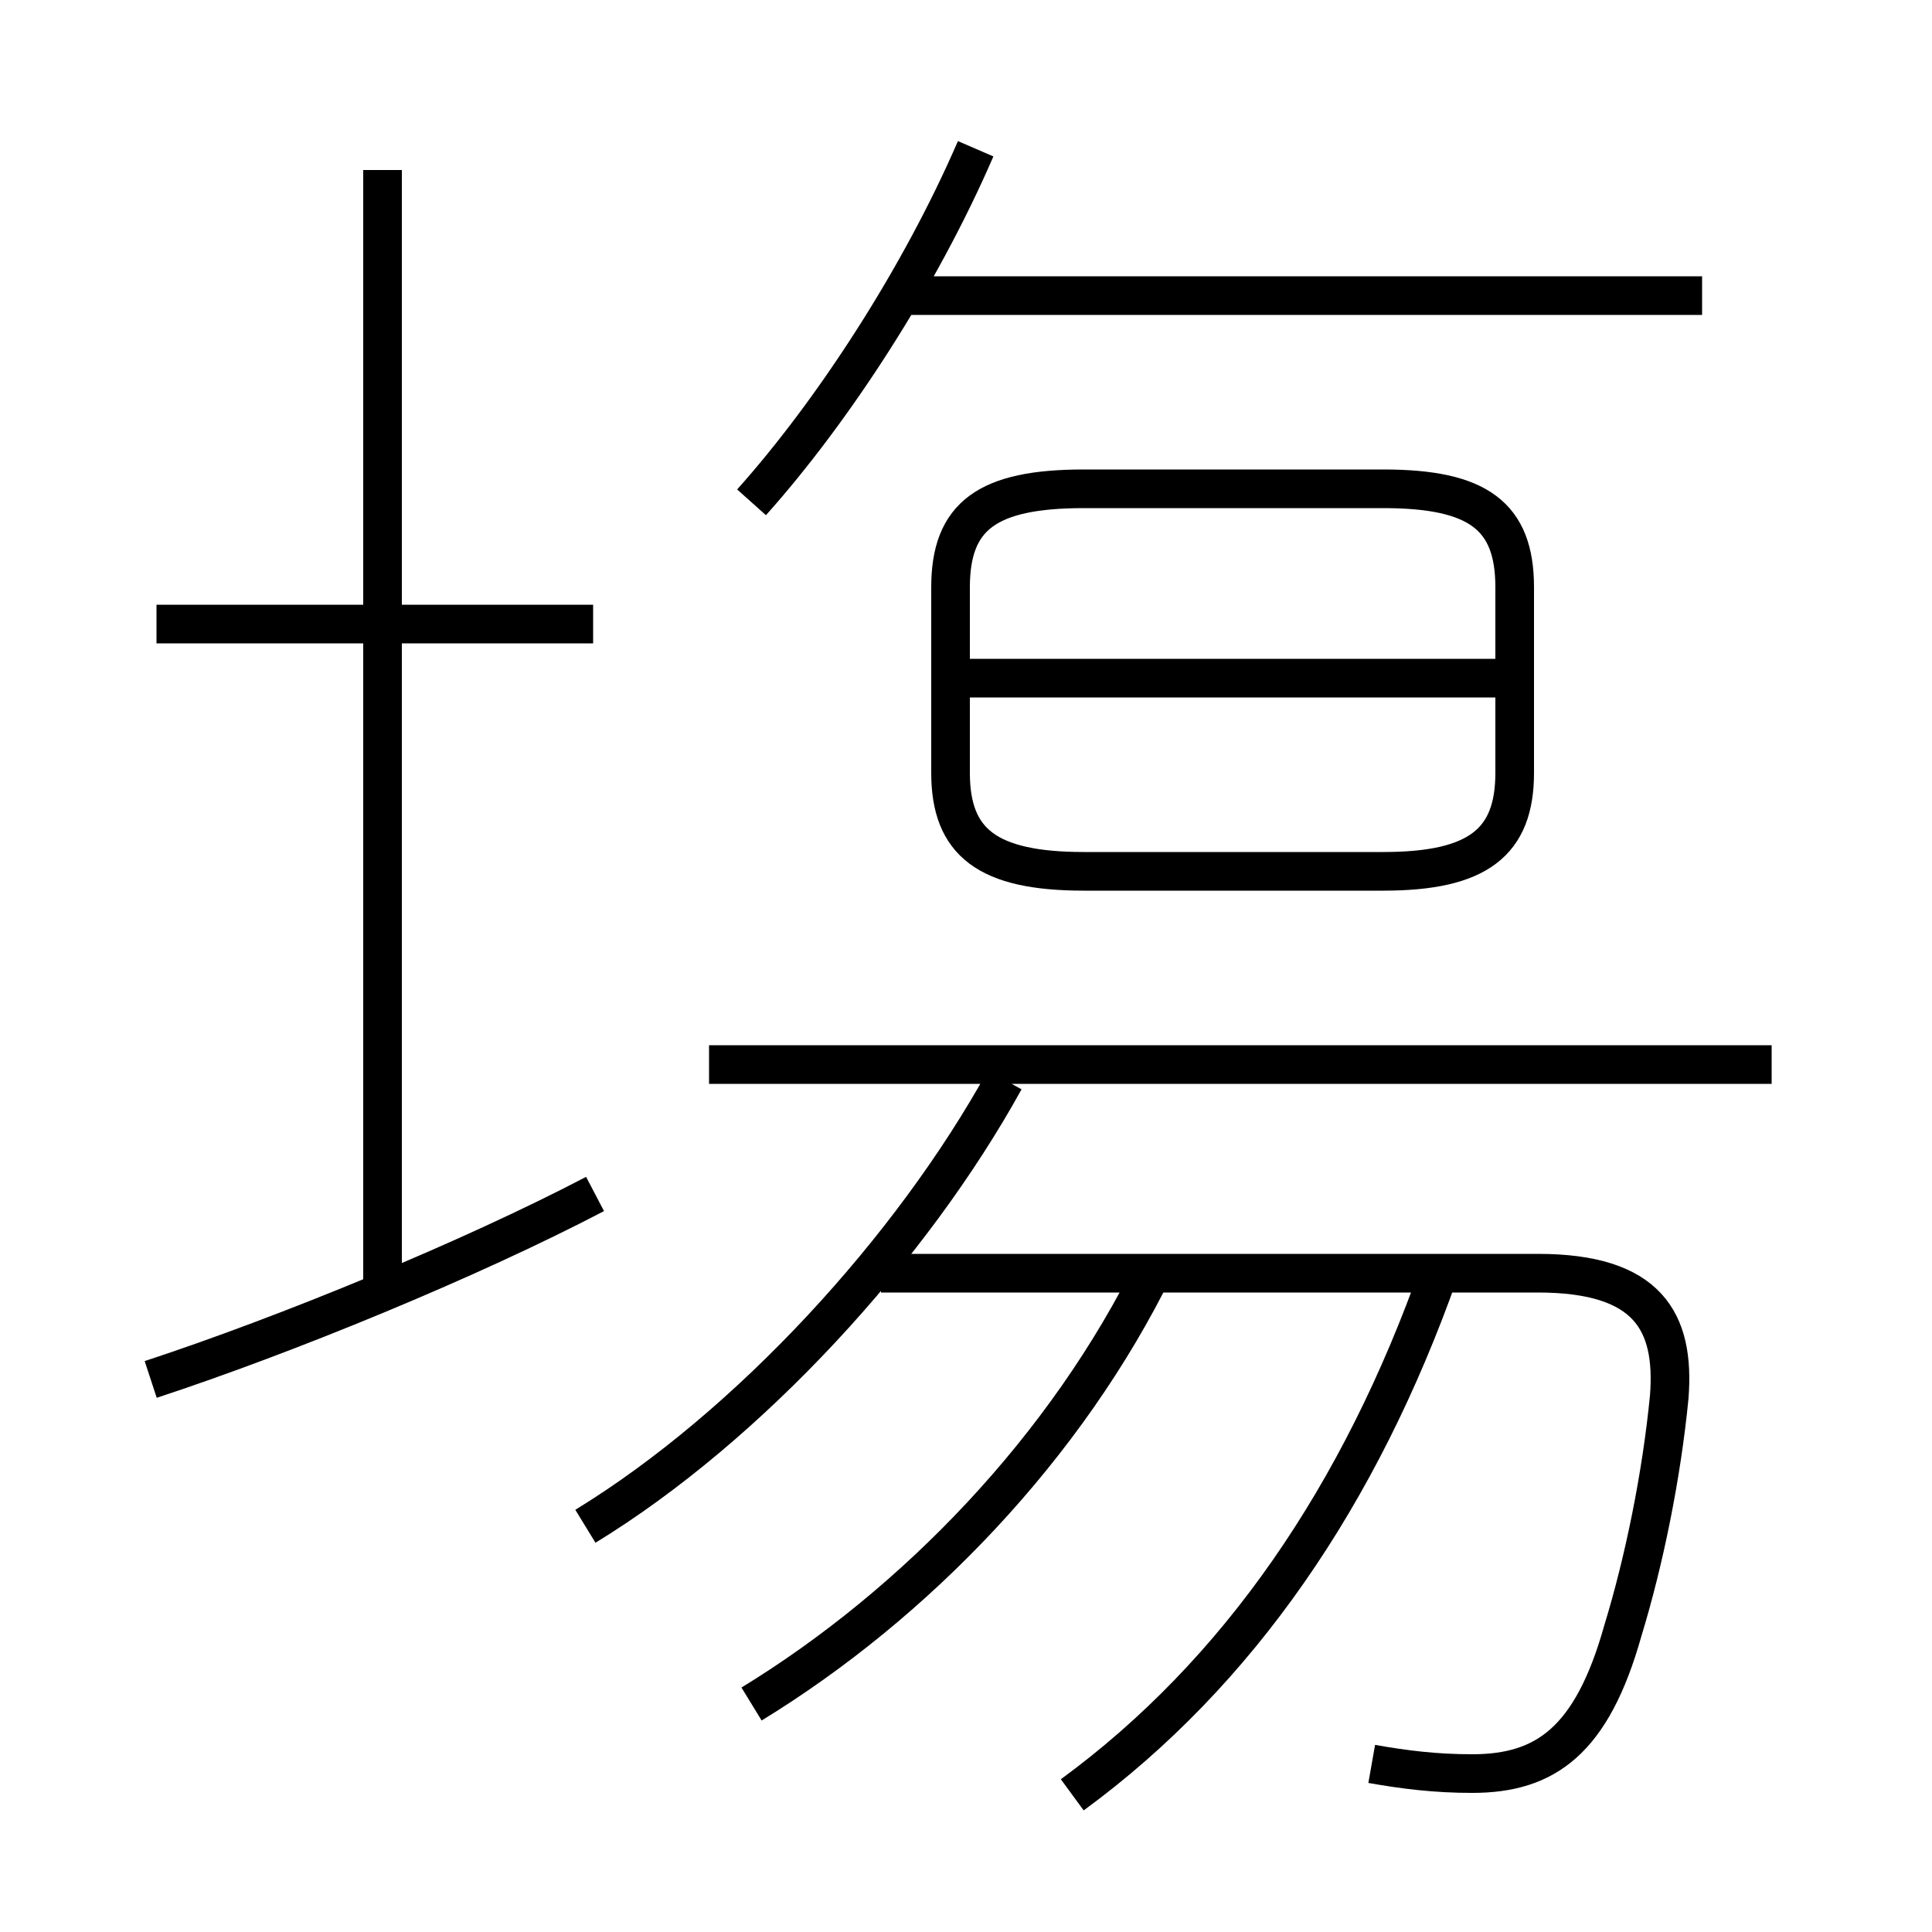 <?xml version='1.0' encoding='utf8'?>
<svg viewBox="0.0 -6.0 50.0 50.0" version="1.1" xmlns="http://www.w3.org/2000/svg">
<rect x="0.0" y="-6.0" width="50.0" height="50.0" fill="#808080" stroke="none"/>
<rect x="-1000" y="-1000" width="2000" height="2000" stroke="white" fill="white"/>
<g style="fill:white;stroke:#000000;  stroke-width:1">
<path d="M 35.5 1.65 C 36.35 1.8 37.15 1.9 38.1 1.9 C 40.0 1.9 41.2 1.05 42.0 -1.8 C 42.55 -3.6 43.0 -5.8 43.2 -7.85 C 43.35 -9.8 42.65 -11.05 39.8 -11.05 L 22.8 -11.05 M 3.9 -8.3 C 7.4 -9.45 12.15 -11.4 15.4 -13.1 M 19.45 0.1 C 23.7 -2.5 27.6 -6.55 29.9 -11.25 M 15.15 -4.5 C 19.4 -7.1 23.6 -11.7 26.0 -16.05 M 27.75 2.45 C 32.05 -0.7 35.2 -5.3 37.25 -11.1 M 9.9 -10.3 L 9.9 -39.6 M 15.35 -27.85 L 4.05 -27.85 M 45.85 -16.45 L 18.35 -16.45 M 19.45 -31.0 C 21.55 -33.35 23.8 -36.8 25.25 -40.15 M 28.05 -21.45 L 35.8 -21.45 C 38.25 -21.45 39.2 -22.2 39.2 -24.0 L 39.2 -28.8 C 39.2 -30.65 38.25 -31.35 35.8 -31.35 L 28.05 -31.35 C 25.55 -31.35 24.6 -30.65 24.6 -28.8 L 24.6 -24.0 C 24.6 -22.2 25.55 -21.45 28.05 -21.45 Z M 39.15 -26.45 L 25.1 -26.45 M 44.05 -36.35 L 23.55 -36.35" transform="translate(0.0 38.0)" />
</g>
</svg>